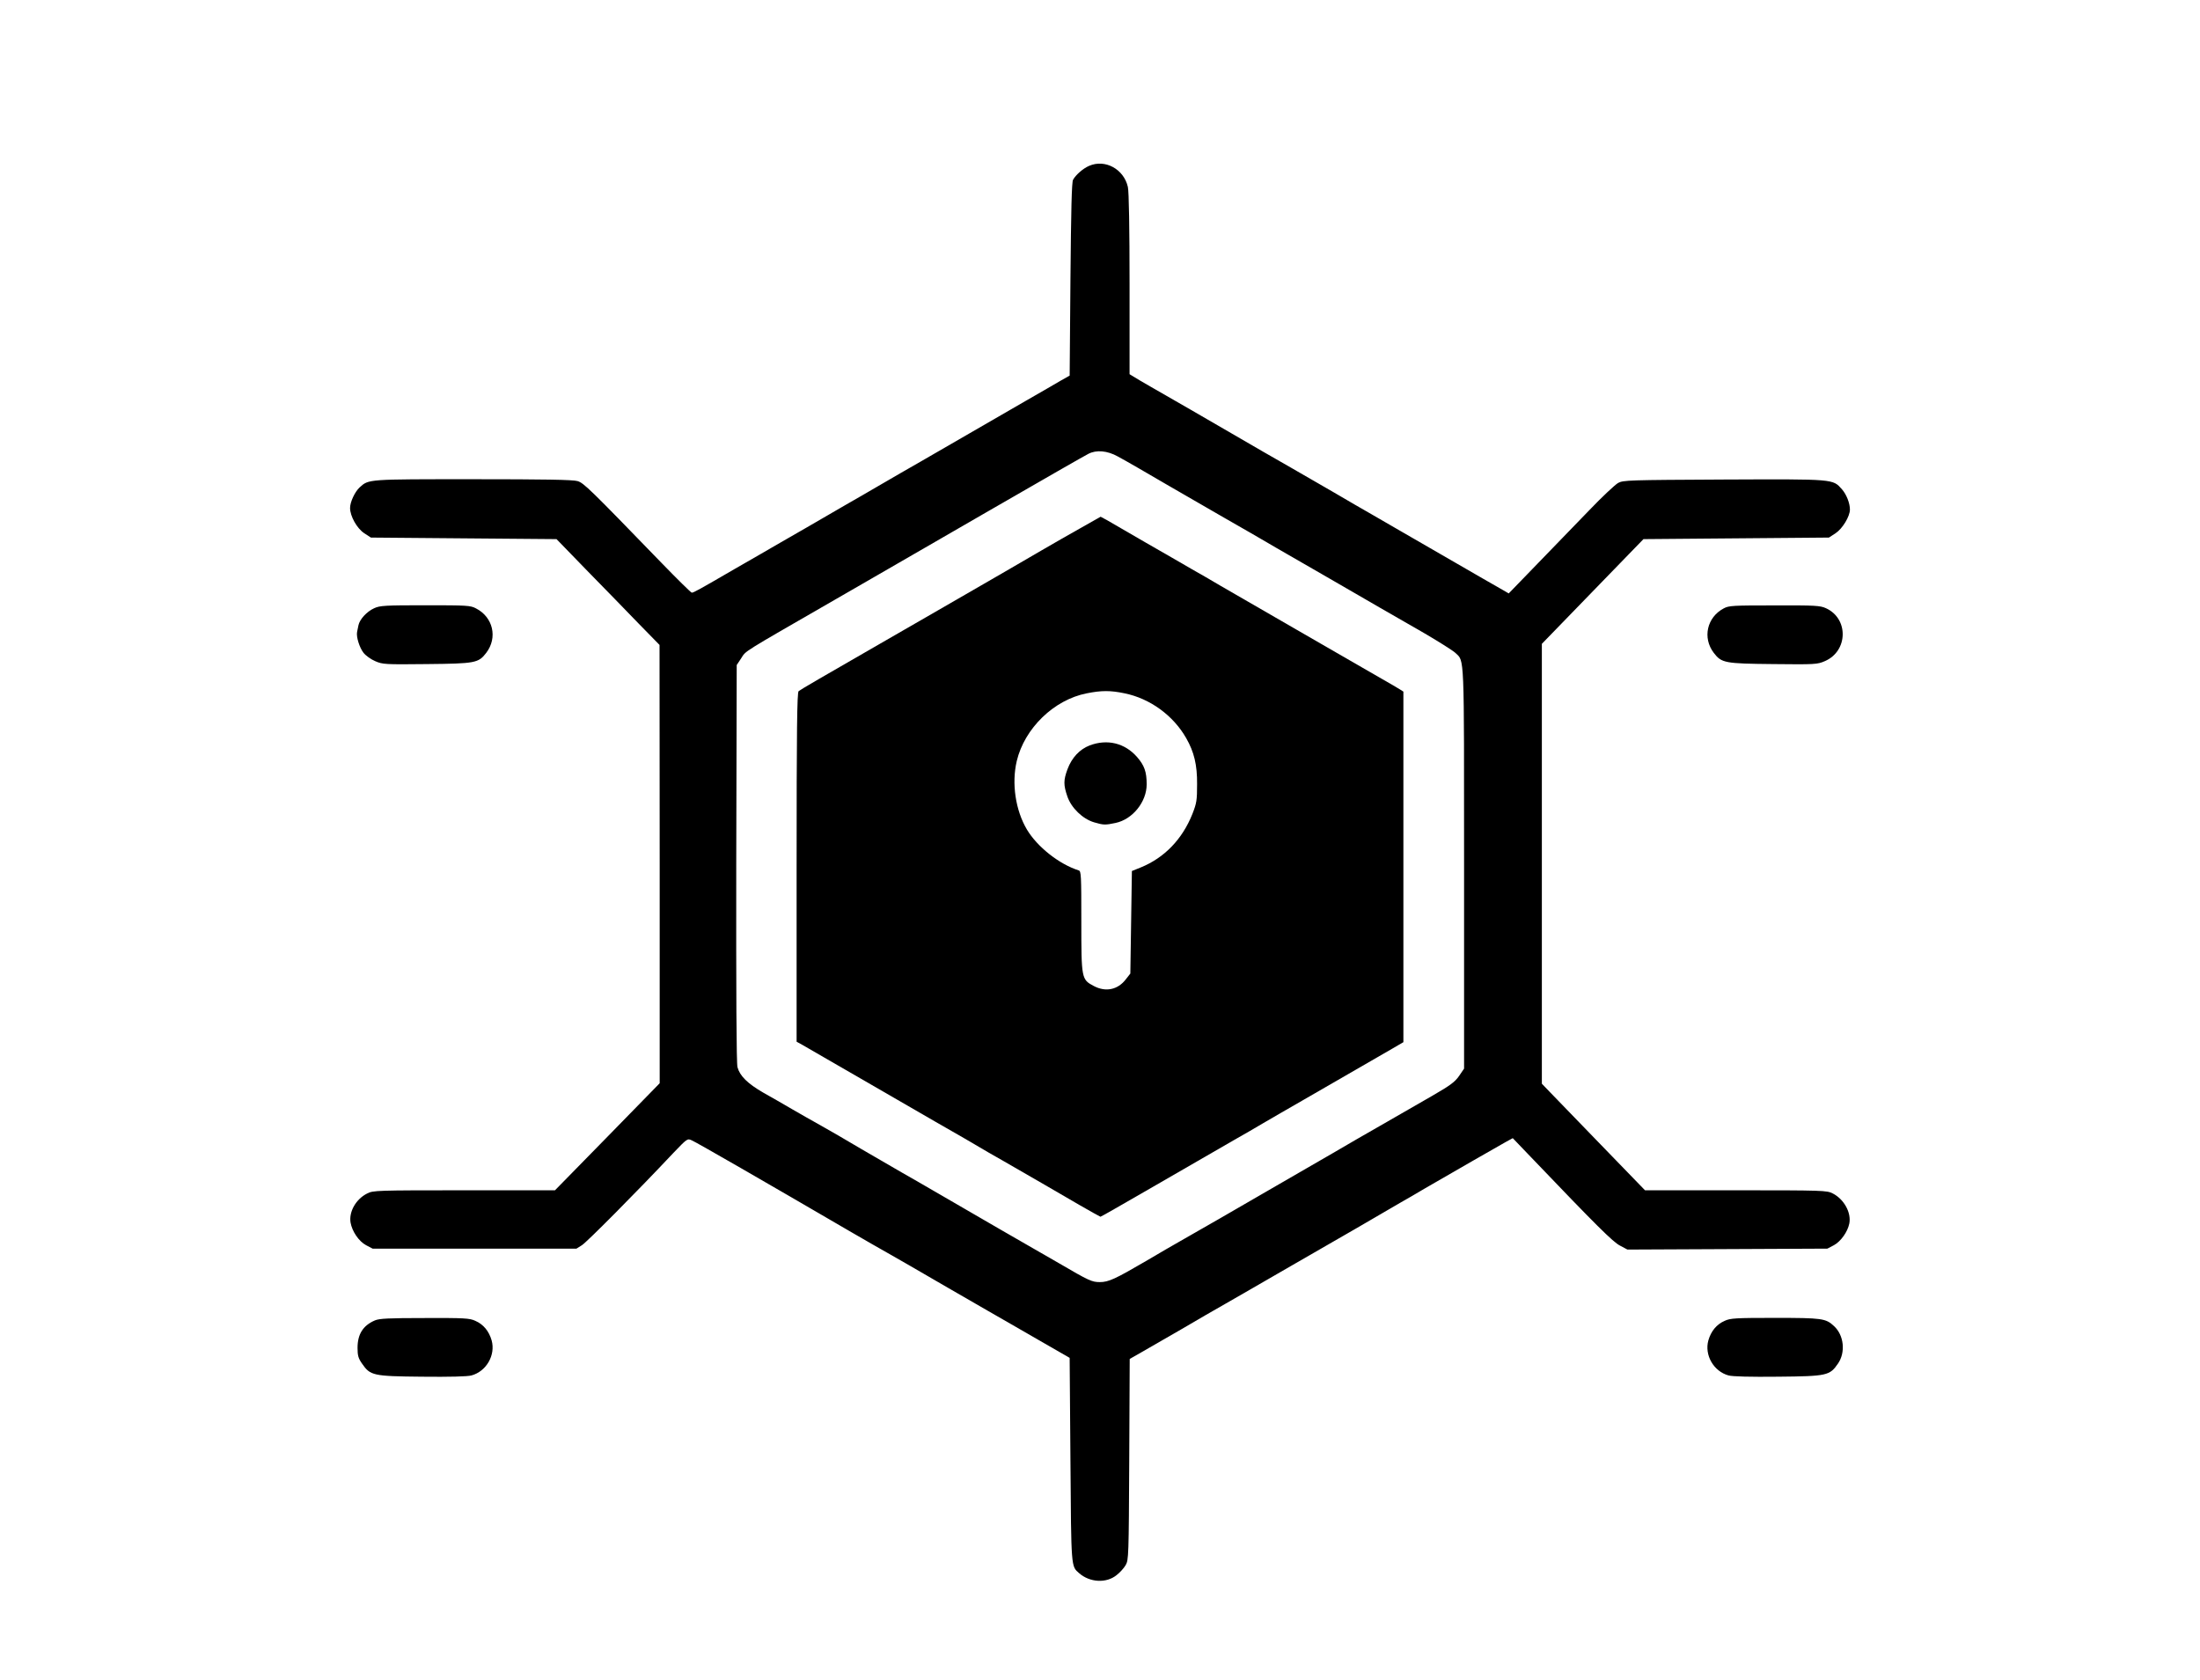 <?xml version="1.0" standalone="no"?>
<!DOCTYPE svg PUBLIC "-//W3C//DTD SVG 20010904//EN"
 "http://www.w3.org/TR/2001/REC-SVG-20010904/DTD/svg10.dtd">
<svg version="1.0" xmlns="http://www.w3.org/2000/svg"
 width="1414pt" height="1080pt" viewBox="0 0 1414 1080"
 preserveAspectRatio="xMidYMid meet">

<g transform="translate(0,1080) scale(0.1,-0.1)"
fill="#000000" stroke="none">
<path d="M7000 9734 c-38 -16 -85 -57 -103 -89 -9 -14 -13 -195 -17 -640 l-5
-619 -55 -31 c-30 -18 -131 -76 -225 -130 -211 -122 -510 -295 -675 -390 -69
-39 -186 -107 -260 -150 -74 -43 -175 -102 -225 -130 -49 -29 -162 -94 -250
-145 -88 -51 -175 -101 -193 -111 -18 -11 -63 -37 -100 -58 -37 -21 -112 -64
-167 -96 -229 -133 -268 -155 -279 -154 -6 1 -94 88 -196 193 -460 475 -498
512 -538 524 -28 9 -218 12 -671 12 -682 0 -671 1 -730 -53 -30 -28 -61 -93
-61 -132 0 -52 44 -131 91 -162 l43 -28 596 -5 597 -5 194 -200 c107 -109 256
-262 331 -340 l137 -140 1 -1409 0 -1408 -336 -344 -337 -344 -584 0 c-560 0
-585 -1 -622 -20 -73 -36 -119 -117 -108 -187 10 -57 53 -121 100 -146 l42
-22 655 0 655 0 35 22 c31 19 349 339 586 591 91 95 92 96 120 83 31 -13 468
-265 1029 -592 88 -51 189 -109 225 -129 70 -39 174 -100 390 -225 74 -43 191
-110 260 -150 69 -39 215 -124 325 -187 l200 -115 5 -654 c5 -704 4 -684 56
-730 69 -60 175 -66 241 -12 21 16 47 45 58 64 19 33 20 55 23 680 l3 645 72
41 c40 23 155 89 257 148 102 60 230 134 285 165 55 31 127 73 160 92 33 19
152 88 265 153 113 65 302 174 420 242 118 69 244 142 280 163 36 20 108 62
160 93 188 109 476 274 519 298 l44 24 116 -121 c422 -441 528 -547 574 -570
l47 -25 643 3 642 3 42 22 c44 24 88 85 99 139 14 70 -34 157 -107 194 -37 19
-62 20 -622 20 l-584 0 -284 293 c-156 161 -305 315 -331 342 l-48 50 0 1413
0 1414 326 336 327 337 596 5 596 5 43 28 c44 29 92 108 92 152 0 41 -22 97
-51 130 -60 67 -42 66 -759 63 -612 -3 -647 -4 -680 -22 -19 -11 -103 -89
-185 -175 -83 -86 -233 -241 -334 -345 l-184 -190 -36 21 c-20 11 -79 45 -131
75 -52 30 -171 99 -265 153 -93 54 -213 123 -265 153 -52 30 -135 78 -185 107
-49 28 -162 93 -250 145 -88 51 -205 118 -260 150 -117 67 -252 144 -385 222
-122 71 -409 237 -525 303 -49 28 -100 58 -112 66 l-23 14 0 580 c0 352 -4
597 -11 624 -26 114 -146 180 -249 135z m185 -1868 c56 -30 183 -104 315 -181
91 -53 249 -144 355 -205 55 -31 144 -82 197 -113 100 -59 158 -92 453 -262
94 -54 195 -113 225 -130 62 -36 165 -96 420 -242 96 -56 188 -114 204 -129
59 -57 56 19 56 -1383 l0 -1289 -32 -47 c-27 -39 -57 -61 -173 -128 -77 -44
-167 -96 -200 -115 -33 -19 -105 -61 -160 -92 -55 -31 -181 -104 -280 -162
-99 -57 -261 -151 -360 -208 -99 -57 -265 -153 -370 -214 -104 -60 -219 -126
-255 -146 -36 -20 -132 -76 -215 -125 -197 -115 -240 -135 -296 -135 -51 0
-69 8 -264 122 -71 41 -236 136 -365 210 -129 75 -307 178 -395 229 -88 51
-200 116 -250 144 -159 92 -390 226 -405 236 -8 5 -59 34 -112 64 -54 30 -140
79 -190 108 -51 30 -133 77 -183 105 -100 58 -150 107 -165 163 -7 24 -9 480
-8 1311 l3 1274 28 42 c34 52 -11 24 602 377 50 29 167 96 260 150 94 54 213
123 265 153 128 74 242 140 445 257 404 233 620 357 660 378 51 27 122 21 190
-17z"/>
<path d="M6945 7406 c-72 -40 -184 -105 -250 -143 -168 -98 -294 -171 -485
-281 -91 -52 -208 -120 -260 -150 -52 -30 -183 -106 -290 -167 -367 -211 -515
-297 -527 -307 -10 -8 -13 -247 -13 -1132 l0 -1121 38 -21 c20 -12 81 -47 135
-78 223 -129 290 -168 452 -261 94 -54 212 -122 263 -152 50 -29 136 -78 190
-109 53 -31 124 -72 157 -92 33 -19 75 -43 93 -53 63 -36 177 -102 267 -154
50 -29 149 -87 222 -129 73 -42 134 -76 136 -76 3 0 126 70 337 192 130 75
415 240 525 303 50 28 133 76 185 107 52 30 170 99 263 152 182 105 450 259
565 326 l72 42 0 1126 0 1127 -22 14 c-13 8 -63 38 -113 66 -49 28 -182 105
-295 170 -113 65 -230 133 -260 150 -279 161 -409 236 -490 283 -52 31 -135
79 -185 107 -49 29 -182 105 -295 170 -113 65 -223 129 -245 142 l-41 22 -129
-73z m283 -1062 c163 -33 313 -142 396 -288 51 -89 71 -172 70 -296 0 -104 -3
-122 -30 -191 -65 -163 -180 -282 -332 -344 l-57 -23 -5 -329 -5 -330 -29 -37
c-51 -67 -129 -84 -206 -43 -79 42 -80 46 -80 415 0 298 -1 323 -17 328 -126
40 -267 152 -333 263 -73 123 -99 296 -65 440 50 210 239 394 450 435 95 19
152 19 243 0z"/>
<path d="M7003 6009 c-64 -25 -114 -78 -142 -153 -26 -70 -26 -101 -1 -174 25
-74 98 -145 172 -167 61 -18 72 -18 138 -4 110 23 200 136 200 248 0 81 -15
122 -62 176 -79 90 -192 117 -305 74z"/>
<path d="M2405 6891 c-47 -21 -93 -71 -101 -109 -3 -15 -7 -35 -9 -44 -6 -31
15 -99 41 -133 14 -18 47 -42 75 -54 48 -21 62 -22 332 -19 313 3 332 7 382
72 75 98 44 230 -66 286 -35 19 -60 20 -326 20 -258 0 -292 -2 -328 -19z"/>
<path d="M11079 6890 c-108 -57 -138 -189 -64 -286 50 -65 69 -69 382 -72 270
-3 284 -2 332 19 149 64 154 273 7 340 -37 17 -69 19 -331 18 -266 0 -293 -1
-326 -19z"/>
<path d="M2410 2314 c-77 -33 -112 -89 -112 -177 0 -49 5 -67 29 -101 53 -77
70 -81 385 -84 178 -2 292 1 318 8 96 26 156 131 130 225 -17 59 -52 103 -105
126 -36 17 -70 19 -325 18 -232 0 -291 -3 -320 -15z"/>
<path d="M11085 2311 c-53 -23 -88 -67 -105 -126 -26 -94 34 -199 130 -225 26
-7 140 -10 318 -8 315 3 332 7 385 84 50 72 39 182 -25 241 -53 50 -77 53
-380 53 -253 0 -287 -2 -323 -19z"/>
</g>
</svg>
